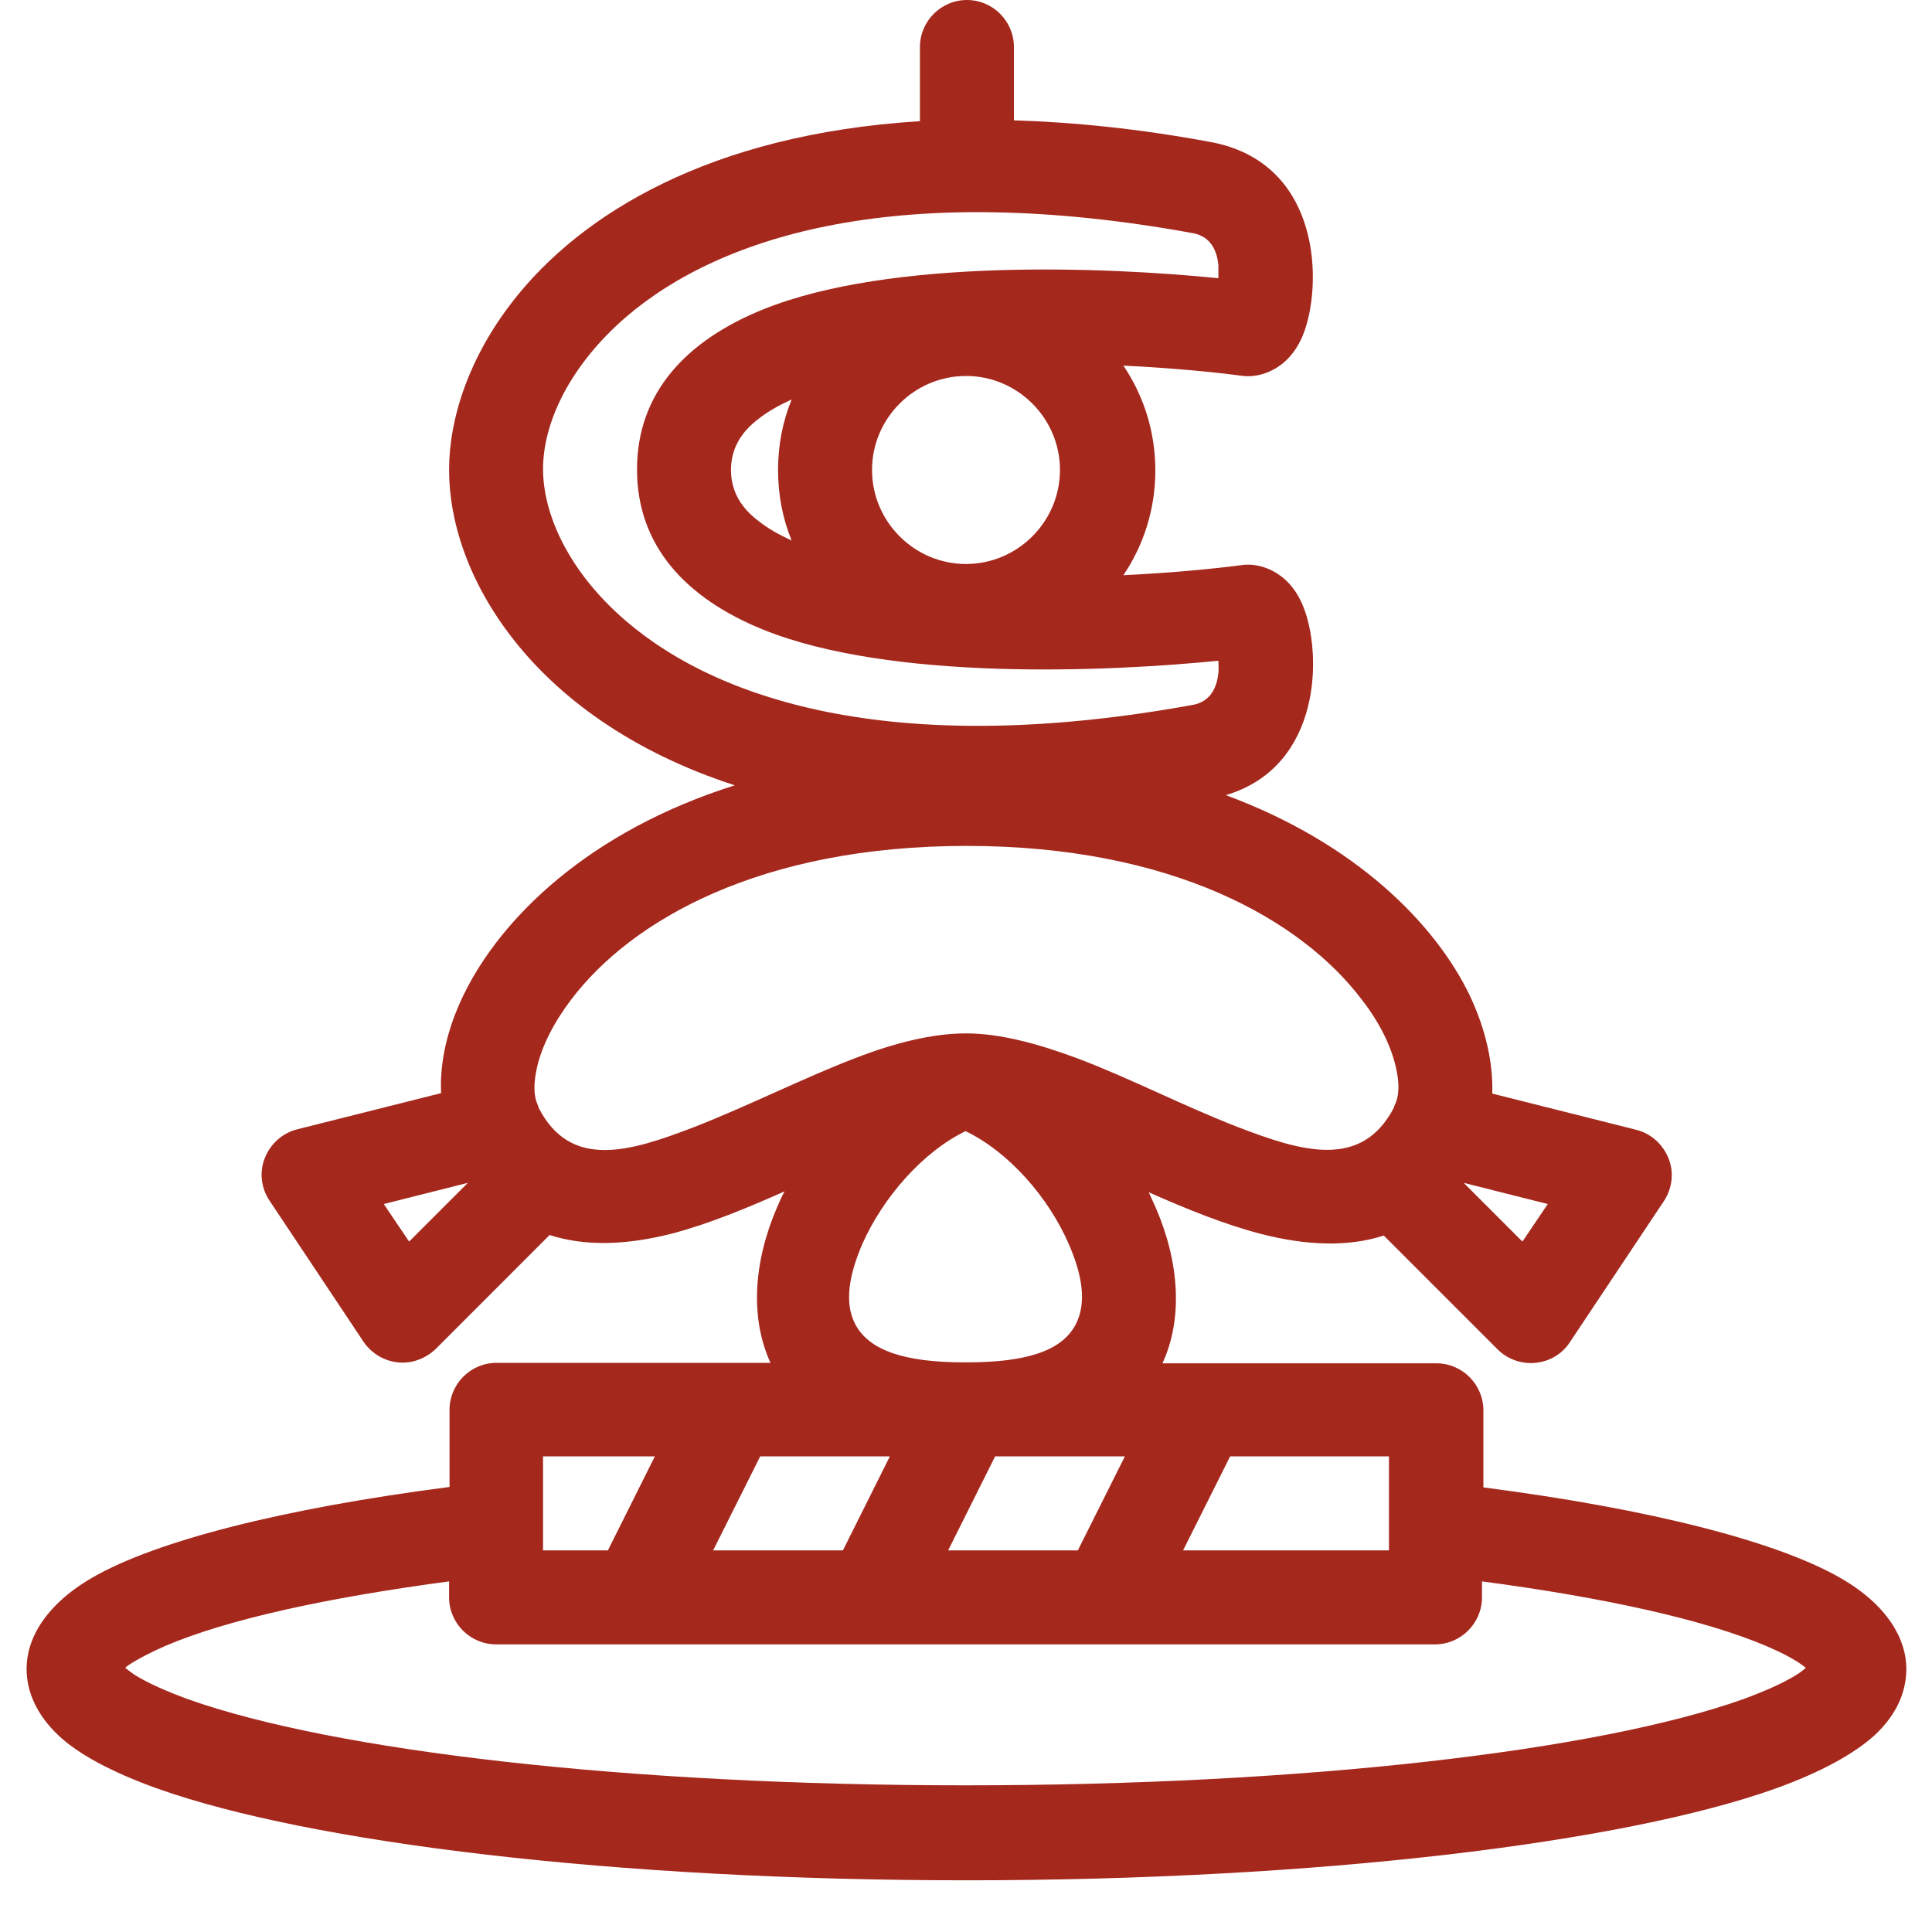<svg width="25" height="25" viewBox="0 0 25 25" fill="none" xmlns="http://www.w3.org/2000/svg">
<g clip-path="url(#clip0_122_3212)">
<path fill-rule="evenodd" clip-rule="evenodd" d="M11.892 1.569C9.18 1.739 7.52 2.773 6.65 3.88C6.066 4.622 5.811 5.418 5.811 6.081C5.811 6.744 6.06 7.535 6.65 8.282C7.228 9.018 8.158 9.724 9.508 10.162C7.617 10.758 6.48 11.883 5.999 12.874C5.78 13.324 5.689 13.762 5.708 14.145L3.847 14.613C3.652 14.662 3.5 14.802 3.427 14.984C3.354 15.166 3.378 15.373 3.488 15.537L4.704 17.362C4.807 17.514 4.972 17.611 5.148 17.629C5.33 17.648 5.507 17.581 5.641 17.453L7.112 15.981C7.58 16.133 8.121 16.109 8.693 15.963C9.161 15.841 9.66 15.635 10.153 15.416C10.116 15.482 10.086 15.549 10.055 15.623C9.751 16.328 9.703 17.051 9.97 17.635H6.425C6.09 17.635 5.817 17.909 5.817 18.243V19.241C3.658 19.52 2.016 19.94 1.195 20.414C0.587 20.767 0.344 21.205 0.344 21.594C0.344 21.88 0.465 22.178 0.751 22.451C1.006 22.695 1.444 22.932 2.04 23.145C4.004 23.844 7.951 24.331 12.506 24.331C17.061 24.331 21.013 23.844 22.971 23.145C23.567 22.932 23.999 22.689 24.261 22.451C24.552 22.178 24.668 21.88 24.668 21.594C24.668 21.211 24.425 20.773 23.829 20.427C23.014 19.952 21.366 19.527 19.195 19.247V18.25C19.195 17.915 18.921 17.641 18.587 17.641H15.042C15.309 17.064 15.261 16.334 14.956 15.629C14.926 15.562 14.896 15.495 14.865 15.428C15.358 15.647 15.856 15.848 16.325 15.969C16.896 16.115 17.438 16.14 17.906 15.988L19.377 17.459C19.505 17.587 19.687 17.654 19.87 17.635C20.052 17.617 20.216 17.52 20.314 17.368L21.53 15.543C21.639 15.379 21.664 15.172 21.591 14.99C21.518 14.808 21.366 14.668 21.171 14.619L19.31 14.151C19.322 13.768 19.231 13.33 19.018 12.88C18.568 11.949 17.541 10.91 15.862 10.289C17.115 9.918 17.109 8.435 16.86 7.839C16.671 7.376 16.282 7.285 16.087 7.31C15.723 7.358 15.169 7.413 14.537 7.443C14.798 7.054 14.95 6.592 14.95 6.087C14.95 5.582 14.798 5.12 14.537 4.731C15.175 4.762 15.723 4.816 16.087 4.865C16.288 4.889 16.671 4.798 16.86 4.336C17.115 3.709 17.115 2.104 15.662 1.837C14.743 1.666 13.892 1.581 13.12 1.557L13.12 0.608C13.12 0.274 12.847 0 12.512 0C12.178 0 11.904 0.274 11.904 0.608V1.569L11.892 1.569ZM5.811 20.463C4.218 20.676 2.941 20.956 2.144 21.296C1.949 21.381 1.785 21.466 1.657 21.551C1.645 21.558 1.633 21.57 1.621 21.582C1.657 21.612 1.706 21.649 1.743 21.673C1.919 21.782 2.156 21.886 2.436 21.989C4.321 22.658 8.122 23.102 12.494 23.102C16.866 23.102 20.667 22.658 22.552 21.989C22.832 21.886 23.069 21.782 23.245 21.673C23.288 21.649 23.331 21.612 23.367 21.582C23.355 21.57 23.343 21.563 23.337 21.558C23.215 21.466 23.057 21.387 22.862 21.302C22.066 20.962 20.783 20.676 19.177 20.463V20.67C19.177 21.004 18.904 21.278 18.569 21.278L6.419 21.278C6.085 21.278 5.811 21.004 5.811 20.67V20.463L5.811 20.463ZM15.918 18.845H17.973V20.062H15.309L15.918 18.845ZM12.269 20.062H13.947L14.556 18.845H12.877L12.269 20.062ZM9.228 20.062H10.907L11.515 18.845H9.837L9.228 20.062ZM8.474 18.845L7.866 20.062H7.027V18.845H8.474ZM12.506 17.629C13.278 17.629 13.735 17.483 13.917 17.143C14.075 16.845 13.99 16.468 13.832 16.103C13.57 15.495 13.053 14.905 12.494 14.637C11.941 14.905 11.424 15.495 11.156 16.103C10.998 16.474 10.913 16.851 11.071 17.143C11.253 17.477 11.709 17.629 12.482 17.629H12.506ZM6.054 15.306L4.966 15.58L5.294 16.066L6.054 15.306ZM18.94 15.306L19.7 16.066L20.028 15.58L18.94 15.306ZM6.966 14.327C7.38 15.148 8.164 14.899 8.985 14.583C9.672 14.315 10.396 13.95 11.059 13.695C11.576 13.494 12.068 13.372 12.5 13.372C12.932 13.372 13.418 13.5 13.941 13.695C14.604 13.944 15.322 14.315 16.015 14.583C16.836 14.899 17.62 15.142 18.04 14.327V14.315C18.113 14.181 18.107 14.005 18.064 13.816C18.003 13.543 17.857 13.239 17.626 12.941C16.842 11.901 15.164 10.946 12.506 10.946C9.849 10.946 8.17 11.901 7.386 12.941C7.161 13.239 7.009 13.543 6.948 13.816C6.905 14.011 6.899 14.181 6.966 14.315V14.327H6.972H6.966ZM15.766 3.6C14.3 3.454 11.527 3.339 9.879 4.002C8.87 4.409 8.243 5.09 8.243 6.075C8.243 7.06 8.87 7.741 9.879 8.149C11.527 8.812 14.3 8.696 15.766 8.55C15.766 8.605 15.772 8.659 15.766 8.708C15.747 8.884 15.674 9.079 15.431 9.122C11.679 9.803 9.35 9.109 8.097 8.033C7.368 7.407 7.027 6.665 7.027 6.069C7.027 5.473 7.368 4.737 8.097 4.105C9.35 3.028 11.679 2.335 15.431 3.016C15.675 3.059 15.748 3.254 15.766 3.43V3.588V3.6ZM12.5 4.865C13.169 4.865 13.716 5.413 13.716 6.081C13.716 6.75 13.169 7.298 12.5 7.298C11.831 7.298 11.284 6.75 11.284 6.081C11.284 5.413 11.831 4.865 12.5 4.865ZM10.244 5.169C10.086 5.242 9.94 5.321 9.818 5.418C9.599 5.583 9.459 5.795 9.459 6.081C9.459 6.367 9.599 6.58 9.818 6.744C9.94 6.842 10.086 6.921 10.244 6.994C10.128 6.714 10.068 6.404 10.068 6.081C10.068 5.759 10.128 5.455 10.244 5.169Z" fill="#A5281D"/>
</g>
<defs>
<clipPath id="clip0_122_3212">
<rect width="25" height="25" fill="white"/>
</clipPath>
</defs>
</svg>
